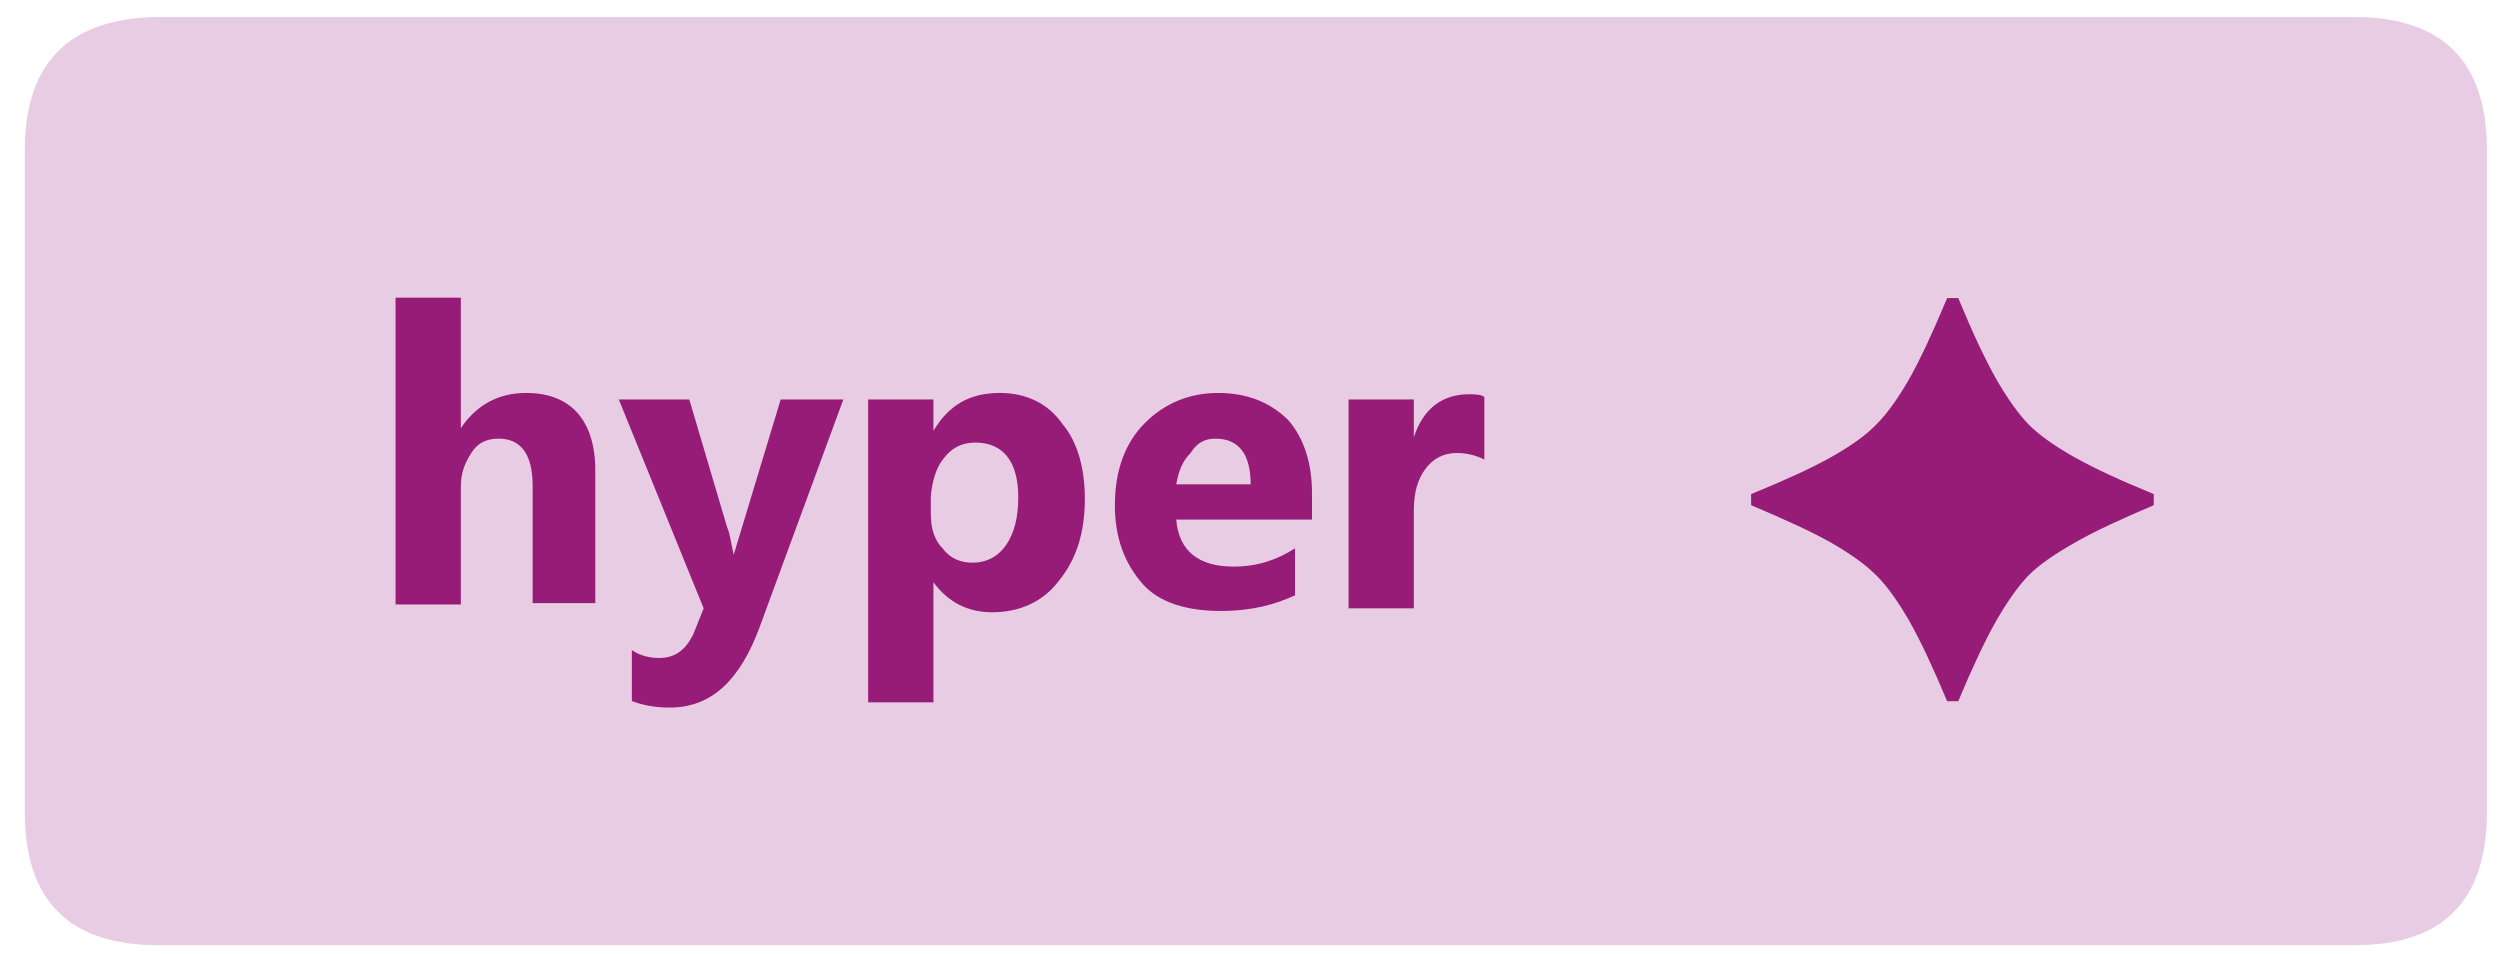 <?xml version="1.0" encoding="utf-8"?>
<!-- Generator: Adobe Illustrator 25.4.2, SVG Export Plug-In . SVG Version: 6.00 Build 0)  -->
<svg version="1.1" id="Capa_1" xmlns="http://www.w3.org/2000/svg" xmlns:xlink="http://www.w3.org/1999/xlink" x="0px" y="0px"
	 viewBox="0 0 191.5 73.1" style="enable-background:new 0 0 191.5 73.1;" xml:space="preserve">
<style type="text/css">
	.st0{fill:#E8CCE4;}
	.st1{fill:#971C77;}
</style>
<path class="st0" d="M190.5,62.2V11.5c0-6.8-3.4-10.2-10.2-10.2H12.1C5.3,1.4,1.9,4.8,1.9,11.5v50.7c0,6.8,3.4,10.2,10.2,10.2h168.3
	C187.1,72.4,190.5,69,190.5,62.2"/>
<g transform="matrix( 1, 0, 0, 1, 0,0) ">
	<g>
		<g id="S_mbolo_1_0_Layer0_0_FILL">
			<path class="st1" d="M40.3,30.1c-2.1,0-3.8,0.9-5,2.7v-10h-5v23.5h5v-9c0-1.1,0.3-1.8,0.8-2.6c0.5-0.8,1.2-1.1,2.1-1.1
				c1.7,0,2.6,1.2,2.6,3.6v9h4.8v-9.8C45.7,32.4,43.9,30.1,40.3,30.1 M64.6,30.6h-4.8l-3.6,11.9c-0.2-0.9-0.3-1.7-0.5-2.1l-2.9-9.8
				h-5.4l6.5,16l-0.8,2c-0.6,1.2-1.4,1.8-2.6,1.8c-0.8,0-1.5-0.2-2.1-0.6v3.9c0.8,0.3,1.7,0.5,2.9,0.5c3.2,0,5.4-2.1,6.9-6.2
				L64.6,30.6 M76.6,30.1c-2.3,0-3.9,0.9-5.1,2.9v-2.4h-5v23.2h5v-9.2c1.1,1.5,2.6,2.3,4.5,2.3c2.1,0,3.9-0.8,5.1-2.4
				c1.4-1.7,2-3.8,2-6.3c0-2.4-0.6-4.4-1.7-5.7C80.3,30.9,78.6,30.1,76.6,30.1 M72.3,35.1c0.6-0.8,1.4-1.2,2.4-1.2
				c2.1,0,3.3,1.4,3.3,4.2c0,1.5-0.3,2.7-0.9,3.6c-0.6,0.9-1.5,1.4-2.6,1.4c-0.9,0-1.7-0.3-2.3-1.1c-0.6-0.6-0.9-1.5-0.9-2.6v-1.4
				C71.4,36.9,71.7,35.8,72.3,35.1 M98.7,32.2c-1.4-1.4-3.2-2.1-5.4-2.1s-4.1,0.8-5.6,2.3c-1.5,1.5-2.3,3.6-2.3,6.3
				c0,2.6,0.8,4.5,2.1,6s3.5,2.1,6,2.1c2.4,0,4.2-0.5,5.7-1.2V42c-1.4,0.9-2.9,1.4-4.7,1.4c-2.7,0-4.2-1.2-4.4-3.6h10.4v-2
				C100.5,35.5,99.9,33.6,98.7,32.2 M93.1,33.6c1.8,0,2.7,1.2,2.7,3.5h-5.7c0.2-1.1,0.5-1.8,1.1-2.4C91.7,33.9,92.3,33.6,93.1,33.6
				 M113.7,30.4c-0.3-0.2-0.8-0.2-1.2-0.2c-2,0-3.5,1.1-4.2,3.3v-2.9h-5v16h5v-7.5c0-1.4,0.3-2.4,0.9-3.2c0.6-0.8,1.4-1.2,2.4-1.2
				c0.8,0,1.5,0.2,2.1,0.5V30.4"/>
		</g>
	</g>
</g>
<g transform="matrix( 0.387, 0, 0, 0.387, 553.45,1400.9) ">
	<g transform="matrix( 1, 0, 0, 1, 0,0) ">
		<g>
			<g id="hyperSpaceCadet_0_Layer0_0_FILL">
				<path class="st1" d="M-1003.8-3519.9v-2.2c-6.6-2.7-11.8-5.1-15.7-7.3c-3.9-2.2-6.9-4.3-9.1-6.5c-2.1-2.2-4.2-5.2-6.4-9
					c-2.2-3.9-4.7-9.2-7.5-16h-2.2c-2.8,6.7-5.3,12.1-7.5,16c-2.2,3.8-4.3,6.8-6.5,9c-2.1,2.2-5.1,4.3-9,6.5
					c-3.9,2.2-9.2,4.6-15.8,7.3v2.2c6.6,2.8,11.9,5.2,15.8,7.4c3.8,2.2,6.8,4.3,9,6.5c2.2,2.2,4.3,5.2,6.5,9
					c2.2,3.9,4.7,9.2,7.5,15.9h2.2c2.8-6.7,5.3-12,7.5-15.9c2.2-3.8,4.3-6.8,6.4-9c2.2-2.2,5.3-4.3,9.2-6.5
					C-1015.6-3514.7-1010.4-3517.1-1003.8-3519.9z"/>
			</g>
		</g>
	</g>
</g>
</svg>
